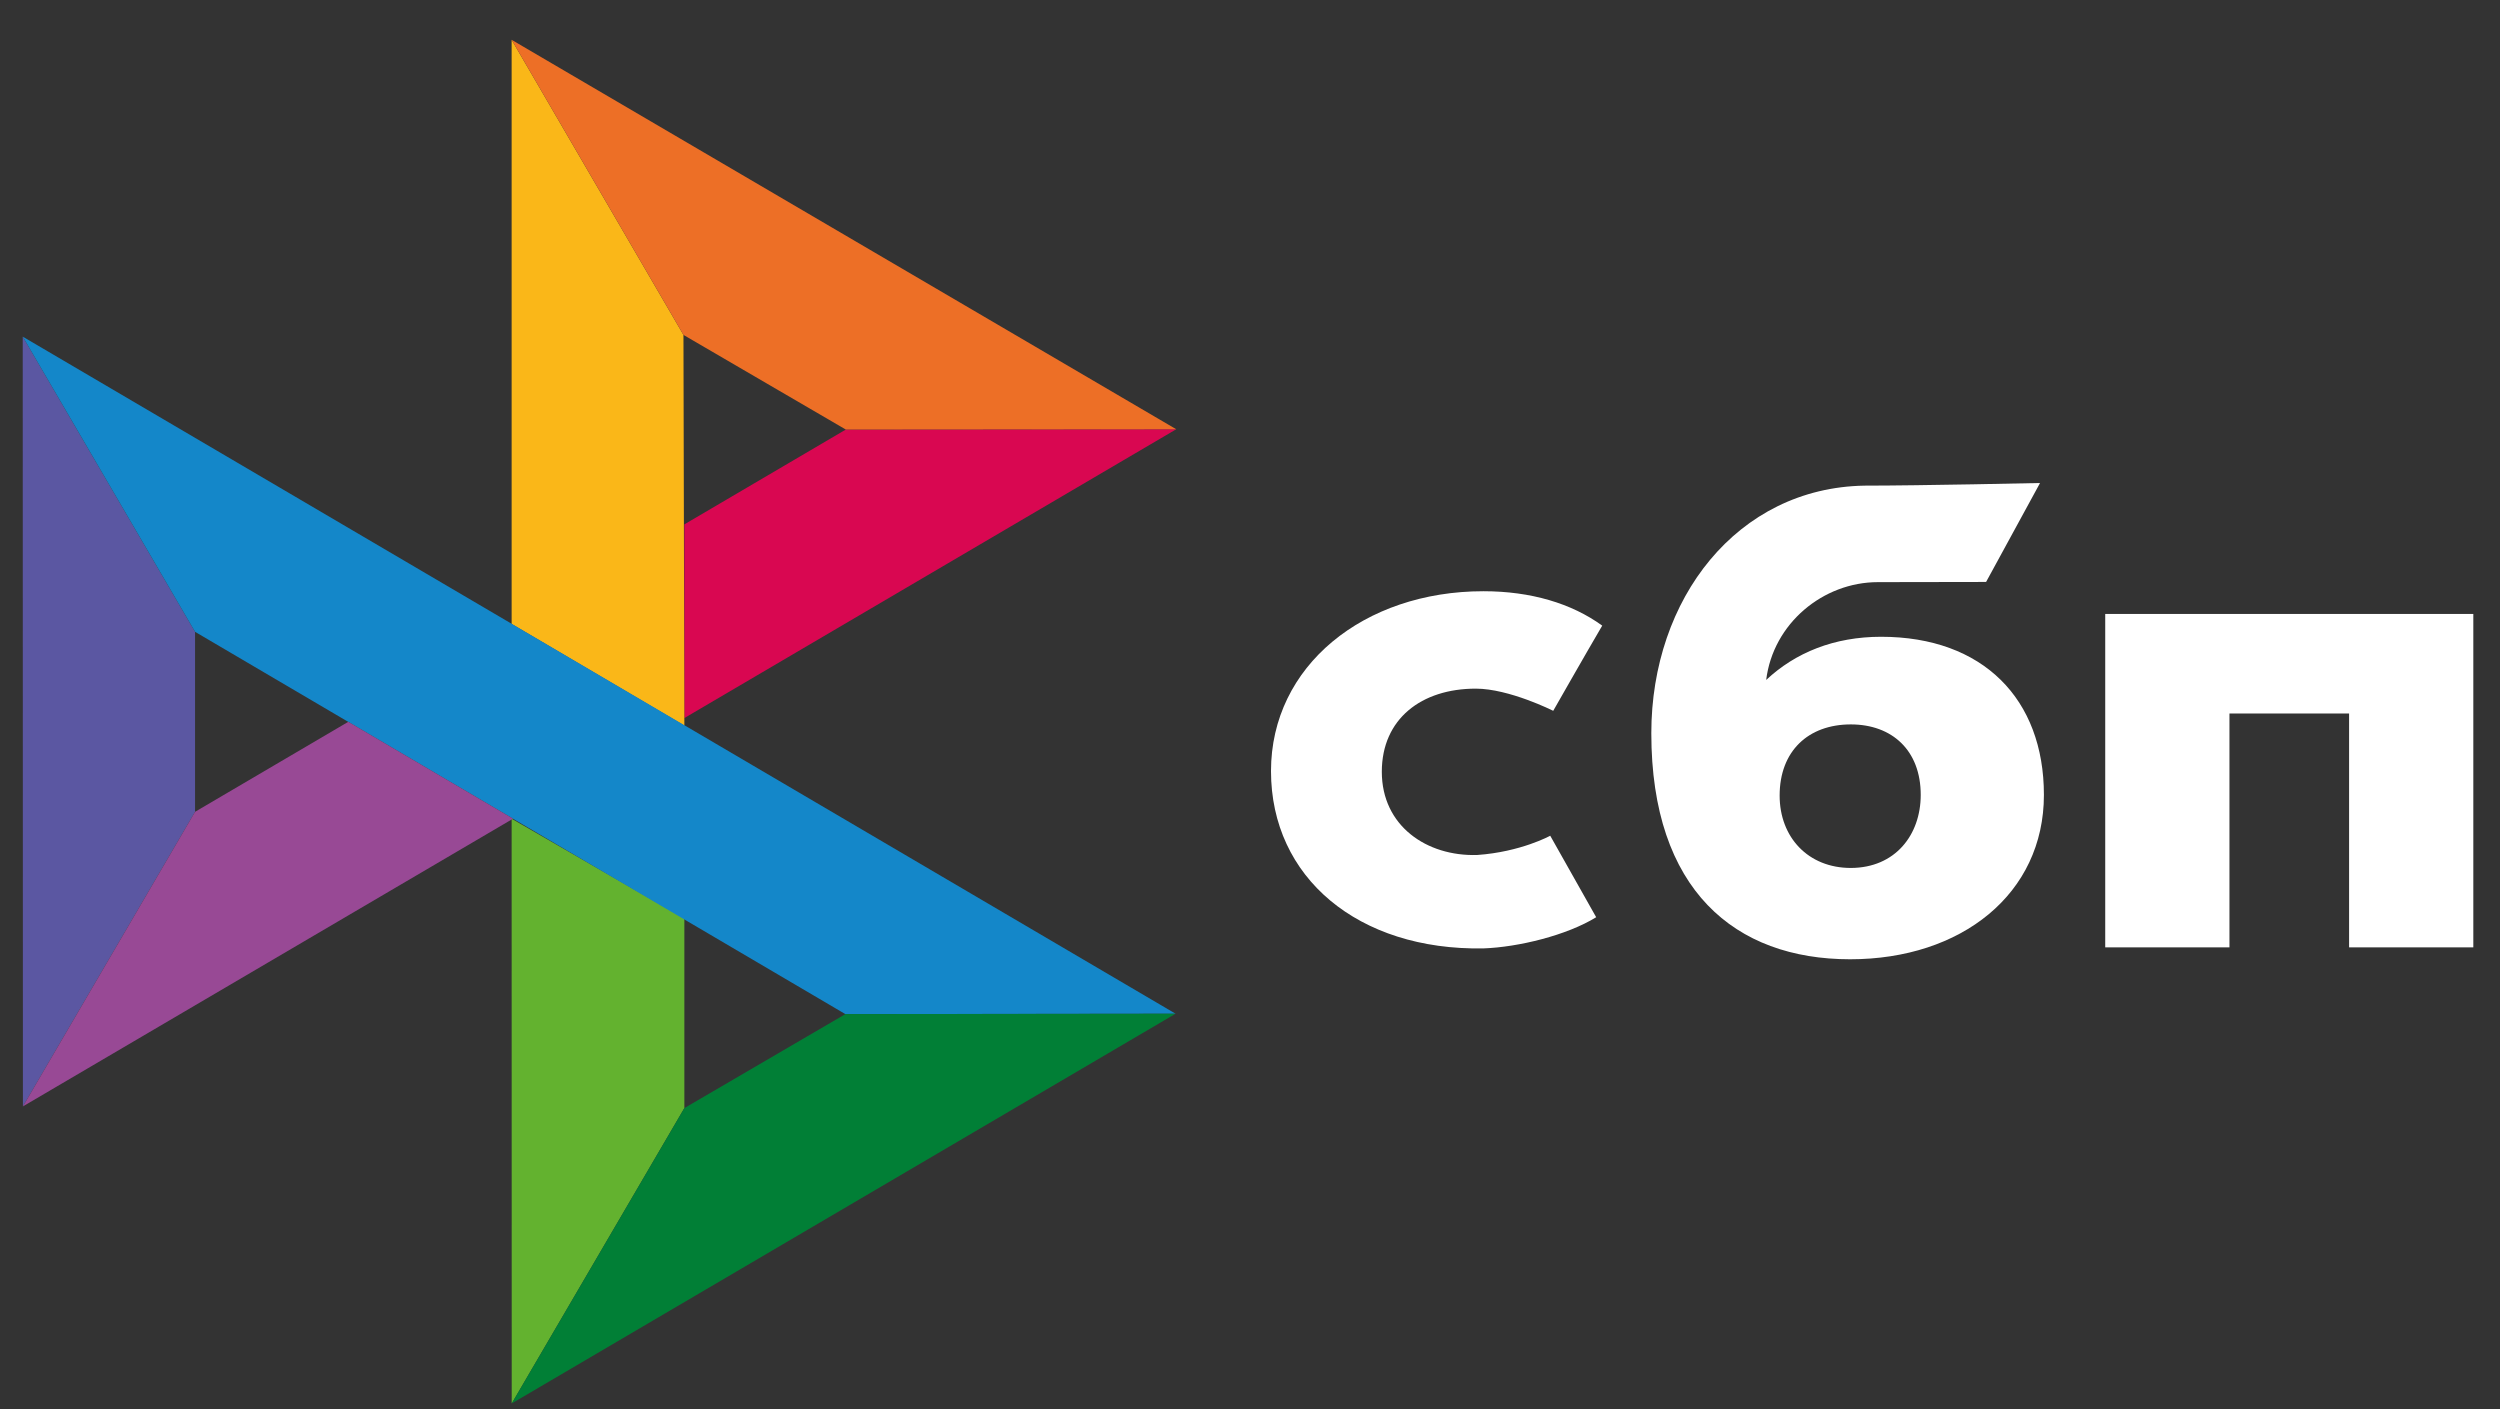 <svg width="55" height="31" viewBox="0 0 55 31" fill="none" xmlns="http://www.w3.org/2000/svg">
<rect x="0" y="0" width="55" height="31" fill="#333333" stroke="none"/>
<g clip-path="url(#clip0_24_5073)">
<path d="M54.413 13.507V20.842H51.68V15.697H49.048V20.842H46.315V13.507H54.413V13.507Z" fill="white"/>
<path fill-rule="evenodd" clip-rule="evenodd" d="M40.703 21.104C43.149 21.104 44.966 19.667 44.966 17.488C44.966 15.378 43.626 14.009 41.385 14.009C40.352 14.009 39.498 14.357 38.856 14.959C39.009 13.716 40.107 12.807 41.315 12.807C41.594 12.807 43.694 12.803 43.694 12.803L44.881 10.626C44.881 10.626 42.245 10.684 41.02 10.684C38.22 10.73 36.329 13.169 36.329 16.131C36.329 19.582 38.173 21.104 40.703 21.104ZM40.718 15.937C41.626 15.937 42.256 16.509 42.256 17.487C42.256 18.367 41.696 19.093 40.718 19.095C39.782 19.095 39.152 18.423 39.152 17.502C39.152 16.524 39.782 15.937 40.718 15.937Z" fill="white"/>
<path d="M34.105 18.386C34.105 18.386 33.459 18.743 32.495 18.81C31.387 18.842 30.4 18.171 30.4 16.979C30.4 15.817 31.271 15.15 32.467 15.15C33.201 15.15 34.171 15.638 34.171 15.638C34.171 15.638 34.882 14.389 35.249 13.764C34.576 13.275 33.679 13.007 32.635 13.007C30.002 13.007 27.962 14.652 27.962 16.964C27.962 19.306 29.879 20.913 32.635 20.865C33.406 20.837 34.468 20.578 35.116 20.179L34.105 18.386Z" fill="white"/>
<path d="M0.5 7.406L4.291 13.9V17.861L0.504 24.342L0.5 7.406Z" fill="#5B57A2"/>
<path d="M15.056 11.536L18.608 9.45L25.878 9.443L15.056 15.797V11.536Z" fill="#D90751"/>
<path d="M15.036 7.368L15.056 15.965L11.256 13.728V0.876L15.036 7.368H15.036Z" fill="#FAB718"/>
<path d="M25.878 9.444L18.608 9.45L15.036 7.368L11.256 0.876L25.878 9.444H25.878Z" fill="#ED6F26"/>
<path d="M15.056 24.378V20.207L11.256 18.012L11.258 30.876L15.056 24.378Z" fill="#63B22F"/>
<path d="M18.599 22.311L4.291 13.9L0.5 7.406L25.863 22.302L18.599 22.311H18.599Z" fill="#1487C9"/>
<path d="M11.258 30.876L15.056 24.378L18.599 22.31L25.862 22.302L11.258 30.876Z" fill="#017F36"/>
<path d="M0.504 24.341L11.287 18.011L7.662 15.88L4.291 17.86L0.504 24.341Z" fill="#984995"/>
</g>
<defs>
<clipPath id="clip0_24_5073">
<rect width="54" height="30" fill="white" transform="translate(0.5 0.876)"/>
</clipPath>
</defs>
</svg>
